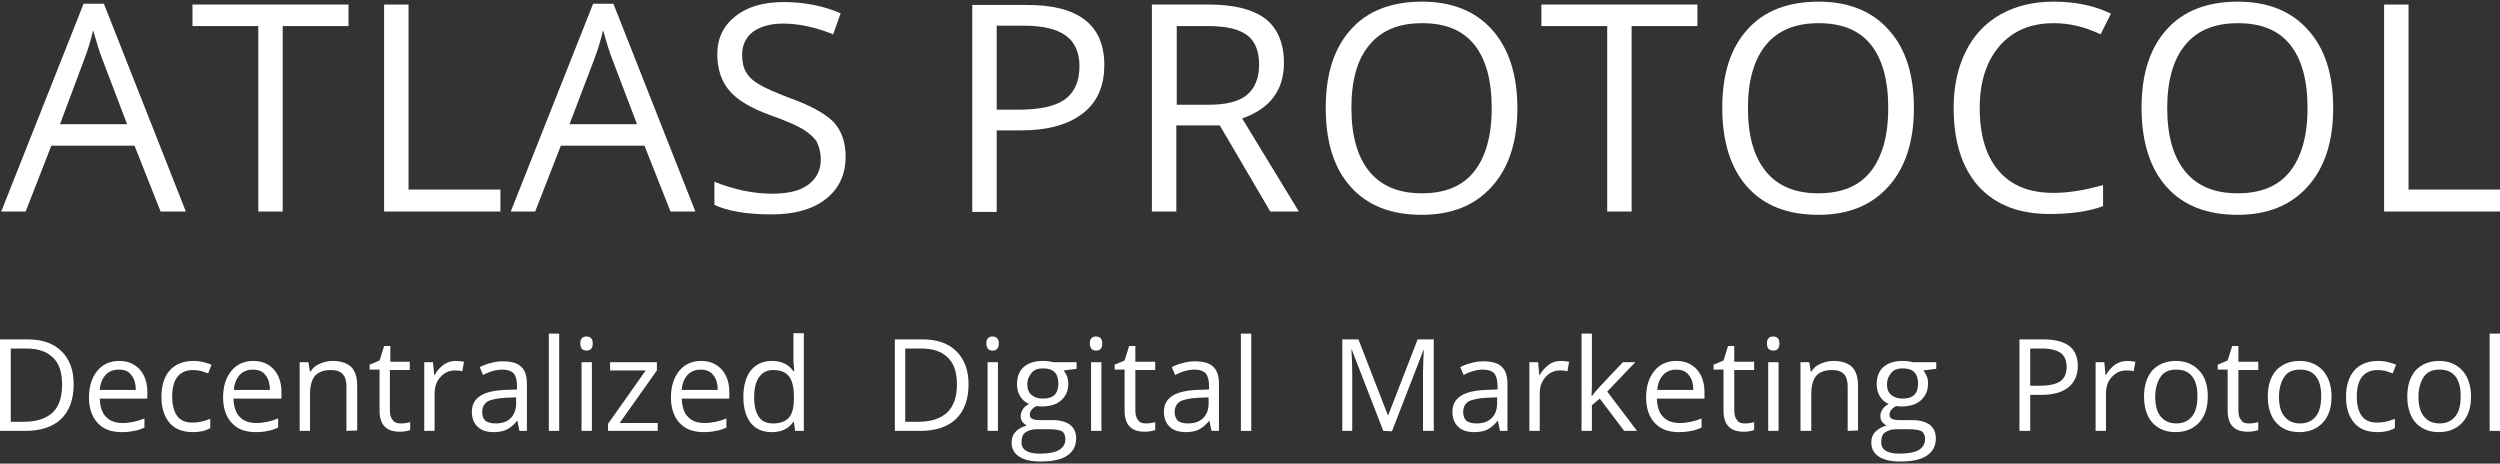 <?xml version="1.0" encoding="utf-8"?>
<!-- Generator: Adobe Illustrator 21.0.0, SVG Export Plug-In . SVG Version: 6.00 Build 0)  -->
<svg version="1.1" id="图层_1" xmlns="http://www.w3.org/2000/svg" xmlns:xlink="http://www.w3.org/1999/xlink" x="0px" y="0px"
	 viewBox="0 0 604 112" style="enable-background:new 0 0 604 112;" xml:space="preserve">
<rect x="0" y="0" width="604" height="112" fill="#333333" stroke="none"/>
<style type="text/css">
	.st0{fill:none;}
	.st1{enable-background:new    ;}
	.st2{fill:#FFFFFF;}
</style>
<path class="st0" d="M0,0"/>
<g>
	<g class="st1">
		<path class="st2" d="M38.8,51.1l-6.3-15.9H12.4L6.2,51.1H0.3L20.2,0.9h4.9l19.8,50.2C44.9,51.1,38.8,51.1,38.8,51.1z M30.7,30
			l-5.9-15.5c-0.8-2-1.5-4.4-2.3-7.2c-0.5,2.2-1.2,4.6-2.2,7.2L14.5,30H30.7z"/>
		<path class="st2" d="M68.3,51.1h-5.9V6.3H46.5V1.1h37.7v5.2H68.3V51.1z"/>
		<path class="st2" d="M92.8,51.1v-50h5.9v44.7h22.2v5.3H92.8z"/>
		<path class="st2" d="M162,51.1l-6.3-15.9h-20.2l-6.2,15.9h-5.9l19.9-50.2h4.9L168,51.1H162z M153.9,30L148,14.5
			c-0.8-2-1.5-4.4-2.3-7.2c-0.5,2.2-1.2,4.6-2.2,7.2L137.6,30H153.9z"/>
		<path class="st2" d="M204.3,37.8c0,4.4-1.6,7.8-4.8,10.3s-7.6,3.7-13.1,3.7c-6,0-10.6-0.8-13.8-2.3v-5.6c2.1,0.9,4.3,1.5,6.7,2.1
			c2.4,0.5,4.8,0.8,7.2,0.8c3.9,0,6.8-0.7,8.8-2.2s3-3.5,3-6.1c0-1.7-0.4-3.1-1-4.3c-0.7-1.1-1.9-2.1-3.5-3.1
			c-1.6-0.9-4.1-2-7.5-3.2c-4.7-1.7-8-3.6-10-5.9s-3-5.3-3-8.9c0-3.9,1.5-6.9,4.4-9.2s6.8-3.4,11.6-3.4c5,0,9.6,0.9,13.8,2.7
			l-1.8,5.1c-4.2-1.7-8.2-2.6-12.1-2.6c-3.1,0-5.5,0.7-7.3,2c-1.7,1.3-2.6,3.2-2.6,5.5c0,1.7,0.3,3.2,1,4.3c0.6,1.1,1.7,2.1,3.3,3
			c1.5,0.9,3.9,1.9,7,3.1c5.3,1.9,8.9,3.9,10.9,6C203.3,31.6,204.3,34.4,204.3,37.8z"/>
		<path class="st2" d="M266.8,15.7c0,5.1-1.7,9-5.2,11.7s-8.4,4.1-14.9,4.1h-5.9v19.7h-5.9v-50h13C260.5,1.1,266.8,6,266.8,15.7z
			 M240.7,26.5h5.3c5.2,0,8.9-0.8,11.3-2.5c2.3-1.7,3.5-4.3,3.5-8c0-3.3-1.1-5.8-3.3-7.4c-2.2-1.6-5.6-2.4-10.2-2.4h-6.5v20.3H240.7
			z"/>
		<path class="st2" d="M284.2,30.3v20.8h-5.9v-50h13.8c6.2,0,10.7,1.2,13.7,3.5c2.9,2.3,4.4,5.9,4.4,10.6c0,6.6-3.4,11.1-10.1,13.4
			l13.7,22.5h-6.9l-12.2-20.8H284.2z M284.2,25.3h8c4.1,0,7.2-0.8,9.1-2.4s2.9-4.1,2.9-7.3c0-3.3-1-5.7-2.9-7.1
			c-2-1.5-5.1-2.2-9.4-2.2h-7.6v19H284.2z"/>
		<path class="st2" d="M366.6,26.1c0,8-2,14.3-6.1,18.9s-9.7,6.9-17,6.9c-7.4,0-13.1-2.2-17.2-6.8s-6-10.9-6-19.1
			c0-8.1,2-14.4,6.1-18.9c4-4.5,9.8-6.7,17.2-6.7c7.2,0,12.9,2.3,16.9,6.8S366.6,18,366.6,26.1z M326.5,26.1
			c0,6.8,1.5,11.9,4.4,15.4s7.1,5.2,12.6,5.2c5.6,0,9.8-1.7,12.6-5.2s4.3-8.6,4.3-15.4c0-6.7-1.4-11.8-4.2-15.3
			c-2.8-3.5-7-5.2-12.6-5.2s-9.8,1.7-12.7,5.2C327.9,14.3,326.5,19.4,326.5,26.1z"/>
		<path class="st2" d="M394.2,51.1h-5.9V6.3h-15.9V1.1h37.7v5.2h-15.9L394.2,51.1L394.2,51.1z"/>
		<path class="st2" d="M462.4,26.1c0,8-2,14.3-6.1,18.9s-9.7,6.9-17,6.9c-7.4,0-13.1-2.2-17.2-6.8c-4-4.5-6-10.9-6-19.1
			c0-8.1,2-14.4,6.1-18.9c4-4.5,9.8-6.7,17.2-6.7c7.2,0,12.9,2.3,16.9,6.8C460.4,11.7,462.4,18,462.4,26.1z M422.3,26.1
			c0,6.8,1.5,11.9,4.4,15.4s7.1,5.2,12.6,5.2c5.6,0,9.8-1.7,12.6-5.2c2.8-3.5,4.3-8.6,4.3-15.4c0-6.7-1.4-11.8-4.2-15.3
			c-2.8-3.5-7-5.2-12.6-5.2s-9.8,1.7-12.7,5.2C423.8,14.3,422.3,19.4,422.3,26.1z"/>
		<path class="st2" d="M496.2,5.6c-5.5,0-9.9,1.8-13.1,5.5s-4.8,8.7-4.8,15c0,6.5,1.5,11.6,4.6,15.2s7.5,5.3,13.2,5.3
			c3.5,0,7.5-0.6,12-1.9v5.1c-3.5,1.3-7.8,1.9-12.9,1.9c-7.4,0-13.1-2.2-17.2-6.7c-4-4.5-6-10.8-6-19c0-5.1,1-9.7,2.9-13.5
			c1.9-3.9,4.7-6.9,8.4-9c3.7-2.1,8-3.1,12.9-3.1c5.3,0,9.9,1,13.8,2.9l-2.5,5C503.8,6.5,500,5.6,496.2,5.6z"/>
		<path class="st2" d="M563.7,26.1c0,8-2,14.3-6.1,18.9s-9.7,6.9-17,6.9c-7.4,0-13.1-2.2-17.2-6.8c-4-4.5-6-10.9-6-19.1
			c0-8.1,2-14.4,6.1-18.9c4-4.5,9.8-6.7,17.2-6.7c7.2,0,12.9,2.3,16.9,6.8C561.7,11.7,563.7,18,563.7,26.1z M523.6,26.1
			c0,6.8,1.5,11.9,4.4,15.4s7.1,5.2,12.6,5.2c5.6,0,9.8-1.7,12.6-5.2s4.3-8.6,4.3-15.4c0-6.7-1.4-11.8-4.2-15.3s-7-5.2-12.6-5.2
			s-9.8,1.7-12.7,5.2C525.1,14.3,523.6,19.4,523.6,26.1z"/>
		<path class="st2" d="M576,51.1v-50h5.9v44.7H604v5.3H576z"/>
	</g>
	<g class="st1">
		<path class="st2" d="M17.8,92.8c0,3.7-1,6.4-3,8.4c-2,1.9-4.9,2.9-8.6,2.9H0V82h6.8c3.5,0,6.2,1,8.1,2.9
			C16.8,86.8,17.8,89.4,17.8,92.8z M15,92.9c0-2.9-0.7-5.1-2.2-6.5c-1.5-1.5-3.6-2.2-6.5-2.2H2.6v17.7h3.2c3.1,0,5.4-0.8,7-2.3
			C14.3,98.1,15,95.9,15,92.9z"/>
		<path class="st2" d="M29.4,104.4c-2.5,0-4.4-0.7-5.8-2.2c-1.4-1.5-2.1-3.6-2.1-6.2c0-2.7,0.7-4.8,2-6.4s3.1-2.4,5.3-2.4
			c2.1,0,3.7,0.7,5,2.1c1.2,1.4,1.8,3.2,1.8,5.4v1.6H24.1c0.1,1.9,0.5,3.4,1.5,4.4c0.9,1,2.3,1.5,4,1.5c1.8,0,3.6-0.4,5.3-1.1v2.2
			c-0.9,0.4-1.7,0.7-2.5,0.8C31.5,104.3,30.6,104.4,29.4,104.4z M28.7,89.3c-1.3,0-2.4,0.4-3.2,1.3c-0.8,0.9-1.3,2.1-1.4,3.6h8.7
			c0-1.6-0.4-2.8-1.1-3.6C31.1,89.7,30.1,89.3,28.7,89.3z"/>
		<path class="st2" d="M46.6,104.4c-2.4,0-4.3-0.7-5.6-2.2s-2-3.6-2-6.3c0-2.8,0.7-4.9,2-6.4s3.3-2.3,5.8-2.3c0.8,0,1.6,0.1,2.4,0.3
			c0.8,0.2,1.4,0.4,1.9,0.6l-0.8,2.1c-0.6-0.2-1.2-0.4-1.8-0.6c-0.7-0.1-1.2-0.2-1.8-0.2c-3.4,0-5.1,2.2-5.1,6.4
			c0,2,0.4,3.6,1.2,4.7s2.1,1.6,3.7,1.6c1.4,0,2.8-0.3,4.3-0.9v2.2C49.7,104.1,48.3,104.4,46.6,104.4z"/>
		<path class="st2" d="M61.8,104.4c-2.5,0-4.4-0.7-5.8-2.2c-1.4-1.5-2.1-3.6-2.1-6.2c0-2.7,0.7-4.8,2-6.4s3.1-2.4,5.3-2.4
			c2.1,0,3.7,0.7,5,2.1c1.2,1.4,1.8,3.2,1.8,5.4v1.6H56.4c0.1,1.9,0.5,3.4,1.5,4.4c0.9,1,2.3,1.5,4,1.5c1.8,0,3.6-0.4,5.3-1.1v2.2
			c-0.9,0.4-1.7,0.7-2.5,0.8C63.9,104.3,62.9,104.4,61.8,104.4z M61.1,89.3c-1.3,0-2.4,0.4-3.2,1.3s-1.3,2.1-1.4,3.6h8.7
			c0-1.6-0.4-2.8-1.1-3.6C63.5,89.7,62.4,89.3,61.1,89.3z"/>
		<path class="st2" d="M83.7,104.1V93.4c0-1.4-0.3-2.4-0.9-3c-0.6-0.7-1.6-1-2.9-1c-1.7,0-3,0.5-3.8,1.4s-1.2,2.5-1.2,4.6v8.7h-2.5
			V87.5h2.1l0.4,2.3H75c0.5-0.8,1.2-1.5,2.2-1.9c0.9-0.4,2-0.7,3.1-0.7c2,0,3.5,0.5,4.5,1.4c1,1,1.5,2.5,1.5,4.6V104L83.7,104.1
			L83.7,104.1z"/>
		<path class="st2" d="M96.8,102.3c0.4,0,0.9,0,1.3-0.1s0.7-0.1,1-0.2v1.9c-0.3,0.1-0.7,0.2-1.2,0.3c-0.5,0.1-1,0.1-1.4,0.1
			c-3.2,0-4.8-1.7-4.8-5.1v-9.9h-2.4v-1.2l2.4-1l1.1-3.5h1.5v3.8H99v2h-4.8v9.8c0,1,0.2,1.8,0.7,2.3C95.3,102.1,96,102.3,96.8,102.3
			z"/>
		<path class="st2" d="M110.1,87.2c0.7,0,1.4,0.1,2,0.2l-0.4,2.3c-0.7-0.2-1.3-0.2-1.8-0.2c-1.4,0-2.5,0.5-3.5,1.6s-1.4,2.4-1.4,4.1
			v8.9h-2.5V87.5h2.1l0.3,3.1h0.1c0.6-1.1,1.4-1.9,2.2-2.5C108.1,87.5,109,87.2,110.1,87.2z"/>
		<path class="st2" d="M125.5,104.1l-0.5-2.4h-0.1c-0.8,1-1.7,1.7-2.5,2.1s-1.9,0.6-3.1,0.6c-1.7,0-3-0.4-3.9-1.3
			c-0.9-0.8-1.4-2.1-1.4-3.6c0-3.4,2.7-5.1,8.1-5.3l2.8-0.1v-1c0-1.3-0.3-2.3-0.8-2.9c-0.6-0.6-1.5-0.9-2.7-0.9
			c-1.4,0-3,0.4-4.7,1.3l-0.8-1.9c0.8-0.4,1.7-0.8,2.7-1c1-0.3,2-0.4,2.9-0.4c2,0,3.5,0.4,4.4,1.3c1,0.9,1.4,2.3,1.4,4.2v11.3
			C127.3,104.1,125.5,104.1,125.5,104.1z M119.7,102.3c1.6,0,2.8-0.4,3.7-1.3c0.9-0.9,1.3-2.1,1.3-3.6V96l-2.5,0.1
			c-2,0.1-3.5,0.4-4.4,0.9c-0.9,0.6-1.3,1.4-1.3,2.6c0,0.9,0.3,1.6,0.8,2.1C118,102.1,118.7,102.3,119.7,102.3z"/>
		<path class="st2" d="M135.1,104.1h-2.5V80.6h2.5V104.1z"/>
		<path class="st2" d="M140.2,83c0-0.6,0.1-1,0.4-1.3c0.3-0.3,0.6-0.4,1.1-0.4c0.4,0,0.8,0.1,1.1,0.4s0.4,0.7,0.4,1.3
			c0,0.6-0.1,1-0.4,1.3c-0.3,0.3-0.6,0.4-1.1,0.4c-0.4,0-0.8-0.1-1.1-0.4C140.4,84,140.2,83.6,140.2,83z M143,104.1h-2.5V87.5h2.5
			V104.1z"/>
		<path class="st2" d="M159,104.1h-12.1v-1.7l9.1-12.9h-8.6v-2h11.3v2l-9,12.7h9.2v1.9H159z"/>
		<path class="st2" d="M170,104.4c-2.5,0-4.4-0.7-5.8-2.2c-1.4-1.5-2.1-3.6-2.1-6.2c0-2.7,0.7-4.8,2-6.4s3.1-2.4,5.3-2.4
			c2.1,0,3.7,0.7,5,2.1c1.2,1.4,1.8,3.2,1.8,5.4v1.6h-11.5c0.1,1.9,0.5,3.4,1.5,4.4c0.9,1,2.3,1.5,4,1.5c1.8,0,3.6-0.4,5.3-1.1v2.2
			c-0.9,0.4-1.7,0.7-2.5,0.8C172.1,104.3,171.1,104.4,170,104.4z M169.3,89.3c-1.3,0-2.4,0.4-3.2,1.3s-1.3,2.1-1.4,3.6h8.7
			c0-1.6-0.4-2.8-1.1-3.6C171.6,89.7,170.6,89.3,169.3,89.3z"/>
		<path class="st2" d="M191.8,101.9h-0.1c-1.2,1.7-2.9,2.5-5.2,2.5c-2.2,0-3.9-0.7-5.1-2.2c-1.2-1.5-1.8-3.6-1.8-6.3
			c0-2.7,0.6-4.9,1.8-6.4s2.9-2.3,5.1-2.3c2.3,0,4,0.8,5.2,2.5h0.2l-0.1-1.2l-0.1-1.2v-6.8h2.5v23.6h-2.1L191.8,101.9z M186.8,102.3
			c1.7,0,3-0.5,3.8-1.4s1.2-2.4,1.2-4.5v-0.5c0-2.4-0.4-4-1.2-5s-2-1.5-3.8-1.5c-1.5,0-2.6,0.6-3.4,1.7c-0.8,1.1-1.2,2.8-1.2,4.9
			s0.4,3.7,1.2,4.8C184.1,101.8,185.2,102.3,186.8,102.3z"/>
		<path class="st2" d="M234,92.8c0,3.7-1,6.4-3,8.4c-2,1.9-4.9,2.9-8.6,2.9h-6.2V82h6.8c3.5,0,6.2,1,8.1,2.9
			C233,86.8,234,89.4,234,92.8z M231.2,92.9c0-2.9-0.7-5.1-2.2-6.5c-1.5-1.5-3.6-2.2-6.5-2.2h-3.8v17.7h3.2c3.1,0,5.4-0.8,7-2.3
			C230.4,98.1,231.2,95.9,231.2,92.9z"/>
		<path class="st2" d="M238.3,83c0-0.6,0.1-1,0.4-1.3c0.3-0.3,0.6-0.4,1.1-0.4c0.4,0,0.8,0.1,1.1,0.4s0.4,0.7,0.4,1.3
			c0,0.6-0.1,1-0.4,1.3c-0.3,0.3-0.6,0.4-1.1,0.4c-0.4,0-0.8-0.1-1.1-0.4C238.5,84,238.3,83.6,238.3,83z M241.1,104.1h-2.5V87.5h2.5
			V104.1z"/>
		<path class="st2" d="M260.1,87.5v1.6l-3.1,0.4c0.3,0.4,0.5,0.8,0.8,1.4c0.2,0.6,0.3,1.2,0.3,1.9c0,1.6-0.6,2.9-1.7,3.9
			s-2.7,1.5-4.6,1.5c-0.5,0-1,0-1.4-0.1c-1.1,0.6-1.6,1.3-1.6,2.1c0,0.5,0.2,0.8,0.6,1c0.4,0.2,1,0.3,1.9,0.3h3
			c1.8,0,3.2,0.4,4.2,1.1c1,0.8,1.5,1.9,1.5,3.3c0,1.8-0.7,3.2-2.2,4.2s-3.6,1.4-6.5,1.4c-2.2,0-3.9-0.4-5.1-1.2
			c-1.2-0.8-1.8-1.9-1.8-3.4c0-1,0.3-1.9,1-2.6c0.6-0.7,1.6-1.2,2.7-1.5c-0.4-0.2-0.8-0.5-1.1-0.9s-0.4-0.9-0.4-1.4
			c0-0.6,0.2-1.1,0.5-1.6s0.8-0.9,1.5-1.3c-0.9-0.4-1.6-1-2.1-1.8s-0.8-1.8-0.8-2.9c0-1.8,0.5-3.2,1.6-4.2s2.7-1.5,4.7-1.5
			c0.9,0,1.7,0.1,2.4,0.3C254.4,87.5,260.1,87.5,260.1,87.5z M246.8,106.9c0,0.9,0.4,1.6,1.1,2c0.8,0.5,1.9,0.7,3.3,0.7
			c2.1,0,3.7-0.3,4.7-0.9c1-0.6,1.5-1.5,1.5-2.6c0-0.9-0.3-1.5-0.8-1.9c-0.6-0.3-1.6-0.5-3.2-0.5h-3c-1.1,0-2,0.3-2.7,0.8
			S246.8,105.9,246.8,106.9z M248.2,92.8c0,1.2,0.3,2,1,2.6s1.6,0.9,2.8,0.9c2.5,0,3.7-1.2,3.7-3.6c0-2.5-1.2-3.7-3.7-3.7
			c-1.2,0-2.1,0.3-2.7,1S248.2,91.6,248.2,92.8z"/>
		<path class="st2" d="M263.3,83c0-0.6,0.1-1,0.4-1.3s0.6-0.4,1.1-0.4c0.4,0,0.8,0.1,1.1,0.4c0.3,0.3,0.4,0.7,0.4,1.3
			c0,0.6-0.1,1-0.4,1.3s-0.6,0.4-1.1,0.4c-0.4,0-0.8-0.1-1.1-0.4C263.5,84,263.3,83.6,263.3,83z M266.1,104.1h-2.5V87.5h2.5V104.1z"
			/>
		<path class="st2" d="M276.8,102.3c0.4,0,0.9,0,1.3-0.1s0.7-0.1,1-0.2v1.9c-0.3,0.1-0.7,0.2-1.2,0.3c-0.5,0.1-1,0.1-1.4,0.1
			c-3.2,0-4.8-1.7-4.8-5.1v-9.9h-2.4v-1.2l2.4-1l1.1-3.5h1.5v3.8h4.8v2h-4.8v9.8c0,1,0.2,1.8,0.7,2.3
			C275.3,102.1,276,102.3,276.8,102.3z"/>
		<path class="st2" d="M292.7,104.1l-0.5-2.4h-0.1c-0.8,1-1.7,1.7-2.5,2.1s-1.9,0.6-3.1,0.6c-1.7,0-3-0.4-3.9-1.3
			c-0.9-0.8-1.4-2.1-1.4-3.6c0-3.4,2.7-5.1,8.1-5.3l2.8-0.1v-1c0-1.3-0.3-2.3-0.8-2.9c-0.6-0.6-1.5-0.9-2.7-0.9
			c-1.4,0-3,0.4-4.7,1.3l-0.8-1.9c0.8-0.4,1.7-0.8,2.7-1c1-0.3,2-0.4,2.9-0.4c2,0,3.5,0.4,4.4,1.3c1,0.9,1.4,2.3,1.4,4.2v11.3
			C294.5,104.1,292.7,104.1,292.7,104.1z M287,102.3c1.6,0,2.8-0.4,3.7-1.3c0.9-0.9,1.3-2.1,1.3-3.6V96l-2.5,0.1
			c-2,0.1-3.5,0.4-4.4,0.9c-0.9,0.6-1.3,1.4-1.3,2.6c0,0.9,0.3,1.6,0.8,2.1C285.2,102.1,286,102.3,287,102.3z"/>
		<path class="st2" d="M302.3,104.1h-2.5V80.6h2.5V104.1z"/>
		<path class="st2" d="M334.2,104.1l-7.6-19.6h-0.1c0.1,1.6,0.2,3.4,0.2,5.5v14.1h-2.4V82h3.9l7.1,18.3h0.1l7.1-18.3h3.9v22.1h-2.6
			V89.9c0-1.6,0.1-3.4,0.2-5.3h-0.1l-7.6,19.6L334.2,104.1L334.2,104.1z"/>
		<path class="st2" d="M362.4,104.1l-0.5-2.4h-0.1c-0.8,1-1.7,1.7-2.5,2.1s-1.9,0.6-3.1,0.6c-1.7,0-3-0.4-3.9-1.3
			c-0.9-0.8-1.4-2.1-1.4-3.6c0-3.4,2.7-5.1,8.1-5.3l2.8-0.1v-1c0-1.3-0.3-2.3-0.8-2.9c-0.6-0.6-1.5-0.9-2.7-0.9
			c-1.4,0-3,0.4-4.7,1.3l-0.8-1.9c0.8-0.4,1.7-0.8,2.7-1c1-0.3,2-0.4,2.9-0.4c2,0,3.5,0.4,4.4,1.3c1,0.9,1.4,2.3,1.4,4.2v11.3
			C364.2,104.1,362.4,104.1,362.4,104.1z M356.7,102.3c1.6,0,2.8-0.4,3.7-1.3c0.9-0.9,1.3-2.1,1.3-3.6V96l-2.5,0.1
			c-2,0.1-3.5,0.4-4.4,0.9c-0.9,0.6-1.3,1.4-1.3,2.6c0,0.9,0.3,1.6,0.8,2.1C354.9,102.1,355.7,102.3,356.7,102.3z"/>
		<path class="st2" d="M377.1,87.2c0.7,0,1.4,0.1,2,0.2l-0.4,2.3c-0.7-0.2-1.3-0.2-1.8-0.2c-1.4,0-2.5,0.5-3.5,1.6s-1.4,2.4-1.4,4.1
			v8.9h-2.5V87.5h2.1l0.3,3.1h0.1c0.6-1.1,1.4-1.9,2.2-2.5S376,87.2,377.1,87.2z"/>
		<path class="st2" d="M384.7,95.6c0.4-0.6,1.1-1.4,2-2.4l5.4-5.7h3l-6.8,7.1l7.2,9.5h-3.1l-5.9-7.8l-1.9,1.6v6.2h-2.5V80.6h2.5V93
			c0,0.6,0,1.4-0.1,2.6H384.7z"/>
		<path class="st2" d="M405.6,104.4c-2.5,0-4.4-0.7-5.8-2.2s-2.1-3.6-2.1-6.2c0-2.7,0.7-4.8,2-6.4s3.1-2.4,5.3-2.4
			c2.1,0,3.7,0.7,5,2.1c1.2,1.4,1.8,3.2,1.8,5.4v1.6h-11.5c0.1,1.9,0.5,3.4,1.5,4.4c0.9,1,2.3,1.5,4,1.5c1.8,0,3.6-0.4,5.3-1.1v2.2
			c-0.9,0.4-1.7,0.7-2.5,0.8C407.7,104.3,406.8,104.4,405.6,104.4z M405,89.3c-1.3,0-2.4,0.4-3.2,1.3c-0.8,0.9-1.3,2.1-1.4,3.6h8.7
			c0-1.6-0.4-2.8-1.1-3.6C407.3,89.7,406.3,89.3,405,89.3z"/>
		<path class="st2" d="M421.5,102.3c0.4,0,0.9,0,1.3-0.1s0.7-0.1,1-0.2v1.9c-0.3,0.1-0.7,0.2-1.2,0.3c-0.5,0.1-1,0.1-1.4,0.1
			c-3.2,0-4.8-1.7-4.8-5.1v-9.9H414v-1.2l2.4-1l1.1-3.5h1.5v3.8h4.8v2H419v9.8c0,1,0.2,1.8,0.7,2.3
			C420,102.1,420.7,102.3,421.5,102.3z"/>
		<path class="st2" d="M426.9,83c0-0.6,0.1-1,0.4-1.3s0.6-0.4,1.1-0.4c0.4,0,0.8,0.1,1.1,0.4c0.3,0.3,0.4,0.7,0.4,1.3
			c0,0.6-0.1,1-0.4,1.3s-0.6,0.4-1.1,0.4c-0.4,0-0.8-0.1-1.1-0.4S426.9,83.6,426.9,83z M429.7,104.1h-2.5V87.5h2.5V104.1z"/>
		<path class="st2" d="M446.4,104.1V93.4c0-1.4-0.3-2.4-0.9-3c-0.6-0.7-1.6-1-2.9-1c-1.7,0-3,0.5-3.8,1.4s-1.2,2.5-1.2,4.6v8.7H435
			V87.5h2.1l0.4,2.3h0.1c0.5-0.8,1.2-1.5,2.2-1.9c0.9-0.4,2-0.7,3.1-0.7c2,0,3.5,0.5,4.5,1.4c1,1,1.5,2.5,1.5,4.6V104L446.4,104.1
			L446.4,104.1z"/>
		<path class="st2" d="M467.8,87.5v1.6l-3.1,0.4c0.3,0.4,0.5,0.8,0.8,1.4s0.3,1.2,0.3,1.9c0,1.6-0.6,2.9-1.7,3.9s-2.7,1.5-4.6,1.5
			c-0.5,0-1,0-1.4-0.1c-1.1,0.6-1.6,1.3-1.6,2.1c0,0.5,0.2,0.8,0.6,1s1,0.3,1.9,0.3h3c1.8,0,3.2,0.4,4.2,1.1c1,0.8,1.5,1.9,1.5,3.3
			c0,1.8-0.7,3.2-2.2,4.2s-3.6,1.4-6.5,1.4c-2.2,0-3.9-0.4-5.1-1.2c-1.2-0.8-1.8-1.9-1.8-3.4c0-1,0.3-1.9,1-2.6s1.6-1.2,2.7-1.5
			c-0.4-0.2-0.8-0.5-1.1-0.9c-0.3-0.4-0.4-0.9-0.4-1.4c0-0.6,0.2-1.1,0.5-1.6s0.8-0.9,1.5-1.3c-0.9-0.4-1.6-1-2.1-1.8
			s-0.8-1.8-0.8-2.9c0-1.8,0.5-3.2,1.6-4.2s2.7-1.5,4.7-1.5c0.9,0,1.7,0.1,2.4,0.3C462.1,87.5,467.8,87.5,467.8,87.5z M454.5,106.9
			c0,0.9,0.4,1.6,1.1,2c0.8,0.5,1.9,0.7,3.3,0.7c2.1,0,3.7-0.3,4.7-0.9s1.5-1.5,1.5-2.6c0-0.9-0.3-1.5-0.8-1.9
			c-0.6-0.3-1.6-0.5-3.2-0.5h-3c-1.1,0-2,0.3-2.7,0.8S454.5,105.9,454.5,106.9z M455.9,92.8c0,1.2,0.3,2,1,2.6s1.6,0.9,2.8,0.9
			c2.5,0,3.7-1.2,3.7-3.6c0-2.5-1.2-3.7-3.7-3.7c-1.2,0-2.1,0.3-2.7,1S455.9,91.6,455.9,92.8z"/>
		<path class="st2" d="M502,88.4c0,2.2-0.8,4-2.3,5.2s-3.7,1.8-6.6,1.8h-2.6v8.7h-2.6V82h5.8C499.2,82,502,84.1,502,88.4z
			 M490.5,93.2h2.3c2.3,0,4-0.4,5-1.1s1.5-1.9,1.5-3.5c0-1.5-0.5-2.6-1.4-3.3c-1-0.7-2.5-1.1-4.5-1.1h-2.9V93.2z"/>
		<path class="st2" d="M513.9,87.2c0.7,0,1.4,0.1,2,0.2l-0.4,2.3c-0.7-0.2-1.3-0.2-1.8-0.2c-1.4,0-2.5,0.5-3.5,1.6s-1.4,2.4-1.4,4.1
			v8.9h-2.5V87.5h2.1l0.3,3.1h0.1c0.6-1.1,1.4-1.9,2.2-2.5C511.9,87.5,512.9,87.2,513.9,87.2z"/>
		<path class="st2" d="M533.4,95.8c0,2.7-0.7,4.8-2.1,6.3c-1.4,1.5-3.3,2.3-5.7,2.3c-1.5,0-2.8-0.3-4-1s-2.1-1.7-2.7-3
			c-0.6-1.3-0.9-2.8-0.9-4.6c0-2.7,0.7-4.8,2-6.3c1.4-1.5,3.3-2.3,5.7-2.3c2.3,0,4.2,0.8,5.6,2.3C532.8,91.1,533.4,93.2,533.4,95.8z
			 M520.7,95.8c0,2.1,0.4,3.7,1.3,4.8c0.9,1.1,2.1,1.7,3.8,1.7s2.9-0.6,3.8-1.7c0.9-1.1,1.3-2.7,1.3-4.9c0-2.1-0.4-3.7-1.3-4.8
			c-0.9-1.1-2.1-1.6-3.8-1.6s-2.9,0.5-3.7,1.6S520.7,93.7,520.7,95.8z"/>
		<path class="st2" d="M543.3,102.3c0.4,0,0.9,0,1.3-0.1c0.4-0.1,0.7-0.1,1-0.2v1.9c-0.3,0.1-0.7,0.2-1.2,0.3
			c-0.5,0.1-1,0.1-1.4,0.1c-3.2,0-4.8-1.7-4.8-5.1v-9.9h-2.4v-1.2l2.4-1l1.1-3.5h1.5v3.8h4.8v2h-4.8v9.8c0,1,0.2,1.8,0.7,2.3
			C541.8,102.1,542.4,102.3,543.3,102.3z"/>
		<path class="st2" d="M563.3,95.8c0,2.7-0.7,4.8-2.1,6.3c-1.4,1.5-3.3,2.3-5.7,2.3c-1.5,0-2.8-0.3-4-1s-2.1-1.7-2.7-3
			c-0.6-1.3-0.9-2.8-0.9-4.6c0-2.7,0.7-4.8,2-6.3c1.4-1.5,3.3-2.3,5.7-2.3c2.3,0,4.2,0.8,5.6,2.3C562.6,91.1,563.3,93.2,563.3,95.8z
			 M550.6,95.8c0,2.1,0.4,3.7,1.3,4.8c0.9,1.1,2.1,1.7,3.8,1.7s2.9-0.6,3.8-1.7c0.9-1.1,1.3-2.7,1.3-4.9c0-2.1-0.4-3.7-1.3-4.8
			c-0.9-1.1-2.1-1.6-3.8-1.6s-2.9,0.5-3.7,1.6S550.6,93.7,550.6,95.8z"/>
		<path class="st2" d="M574.4,104.4c-2.4,0-4.3-0.7-5.6-2.2s-2-3.6-2-6.3c0-2.8,0.7-4.9,2-6.4s3.3-2.3,5.8-2.3
			c0.8,0,1.6,0.1,2.4,0.3c0.8,0.2,1.4,0.4,1.9,0.6l-0.8,2.1c-0.6-0.2-1.2-0.4-1.8-0.6c-0.7-0.1-1.2-0.2-1.8-0.2
			c-3.4,0-5.1,2.2-5.1,6.4c0,2,0.4,3.6,1.2,4.7s2.1,1.6,3.7,1.6c1.4,0,2.8-0.3,4.3-0.9v2.2C577.5,104.1,576.1,104.4,574.4,104.4z"/>
		<path class="st2" d="M597,95.8c0,2.7-0.7,4.8-2.1,6.3c-1.4,1.5-3.3,2.3-5.7,2.3c-1.5,0-2.8-0.3-4-1s-2.1-1.7-2.7-3
			c-0.6-1.3-0.9-2.8-0.9-4.6c0-2.7,0.7-4.8,2-6.3c1.4-1.5,3.3-2.3,5.7-2.3c2.3,0,4.2,0.8,5.6,2.3C596.3,91.1,597,93.2,597,95.8z
			 M584.3,95.8c0,2.1,0.4,3.7,1.3,4.8c0.9,1.1,2.1,1.7,3.8,1.7s2.9-0.6,3.8-1.7c0.9-1.1,1.3-2.7,1.3-4.9c0-2.1-0.4-3.7-1.3-4.8
			c-0.9-1.1-2.1-1.6-3.8-1.6s-2.9,0.5-3.7,1.6S584.3,93.7,584.3,95.8z"/>
		<path class="st2" d="M604,104.1h-2.5V80.6h2.5V104.1z"/>
	</g>
</g>
</svg>
